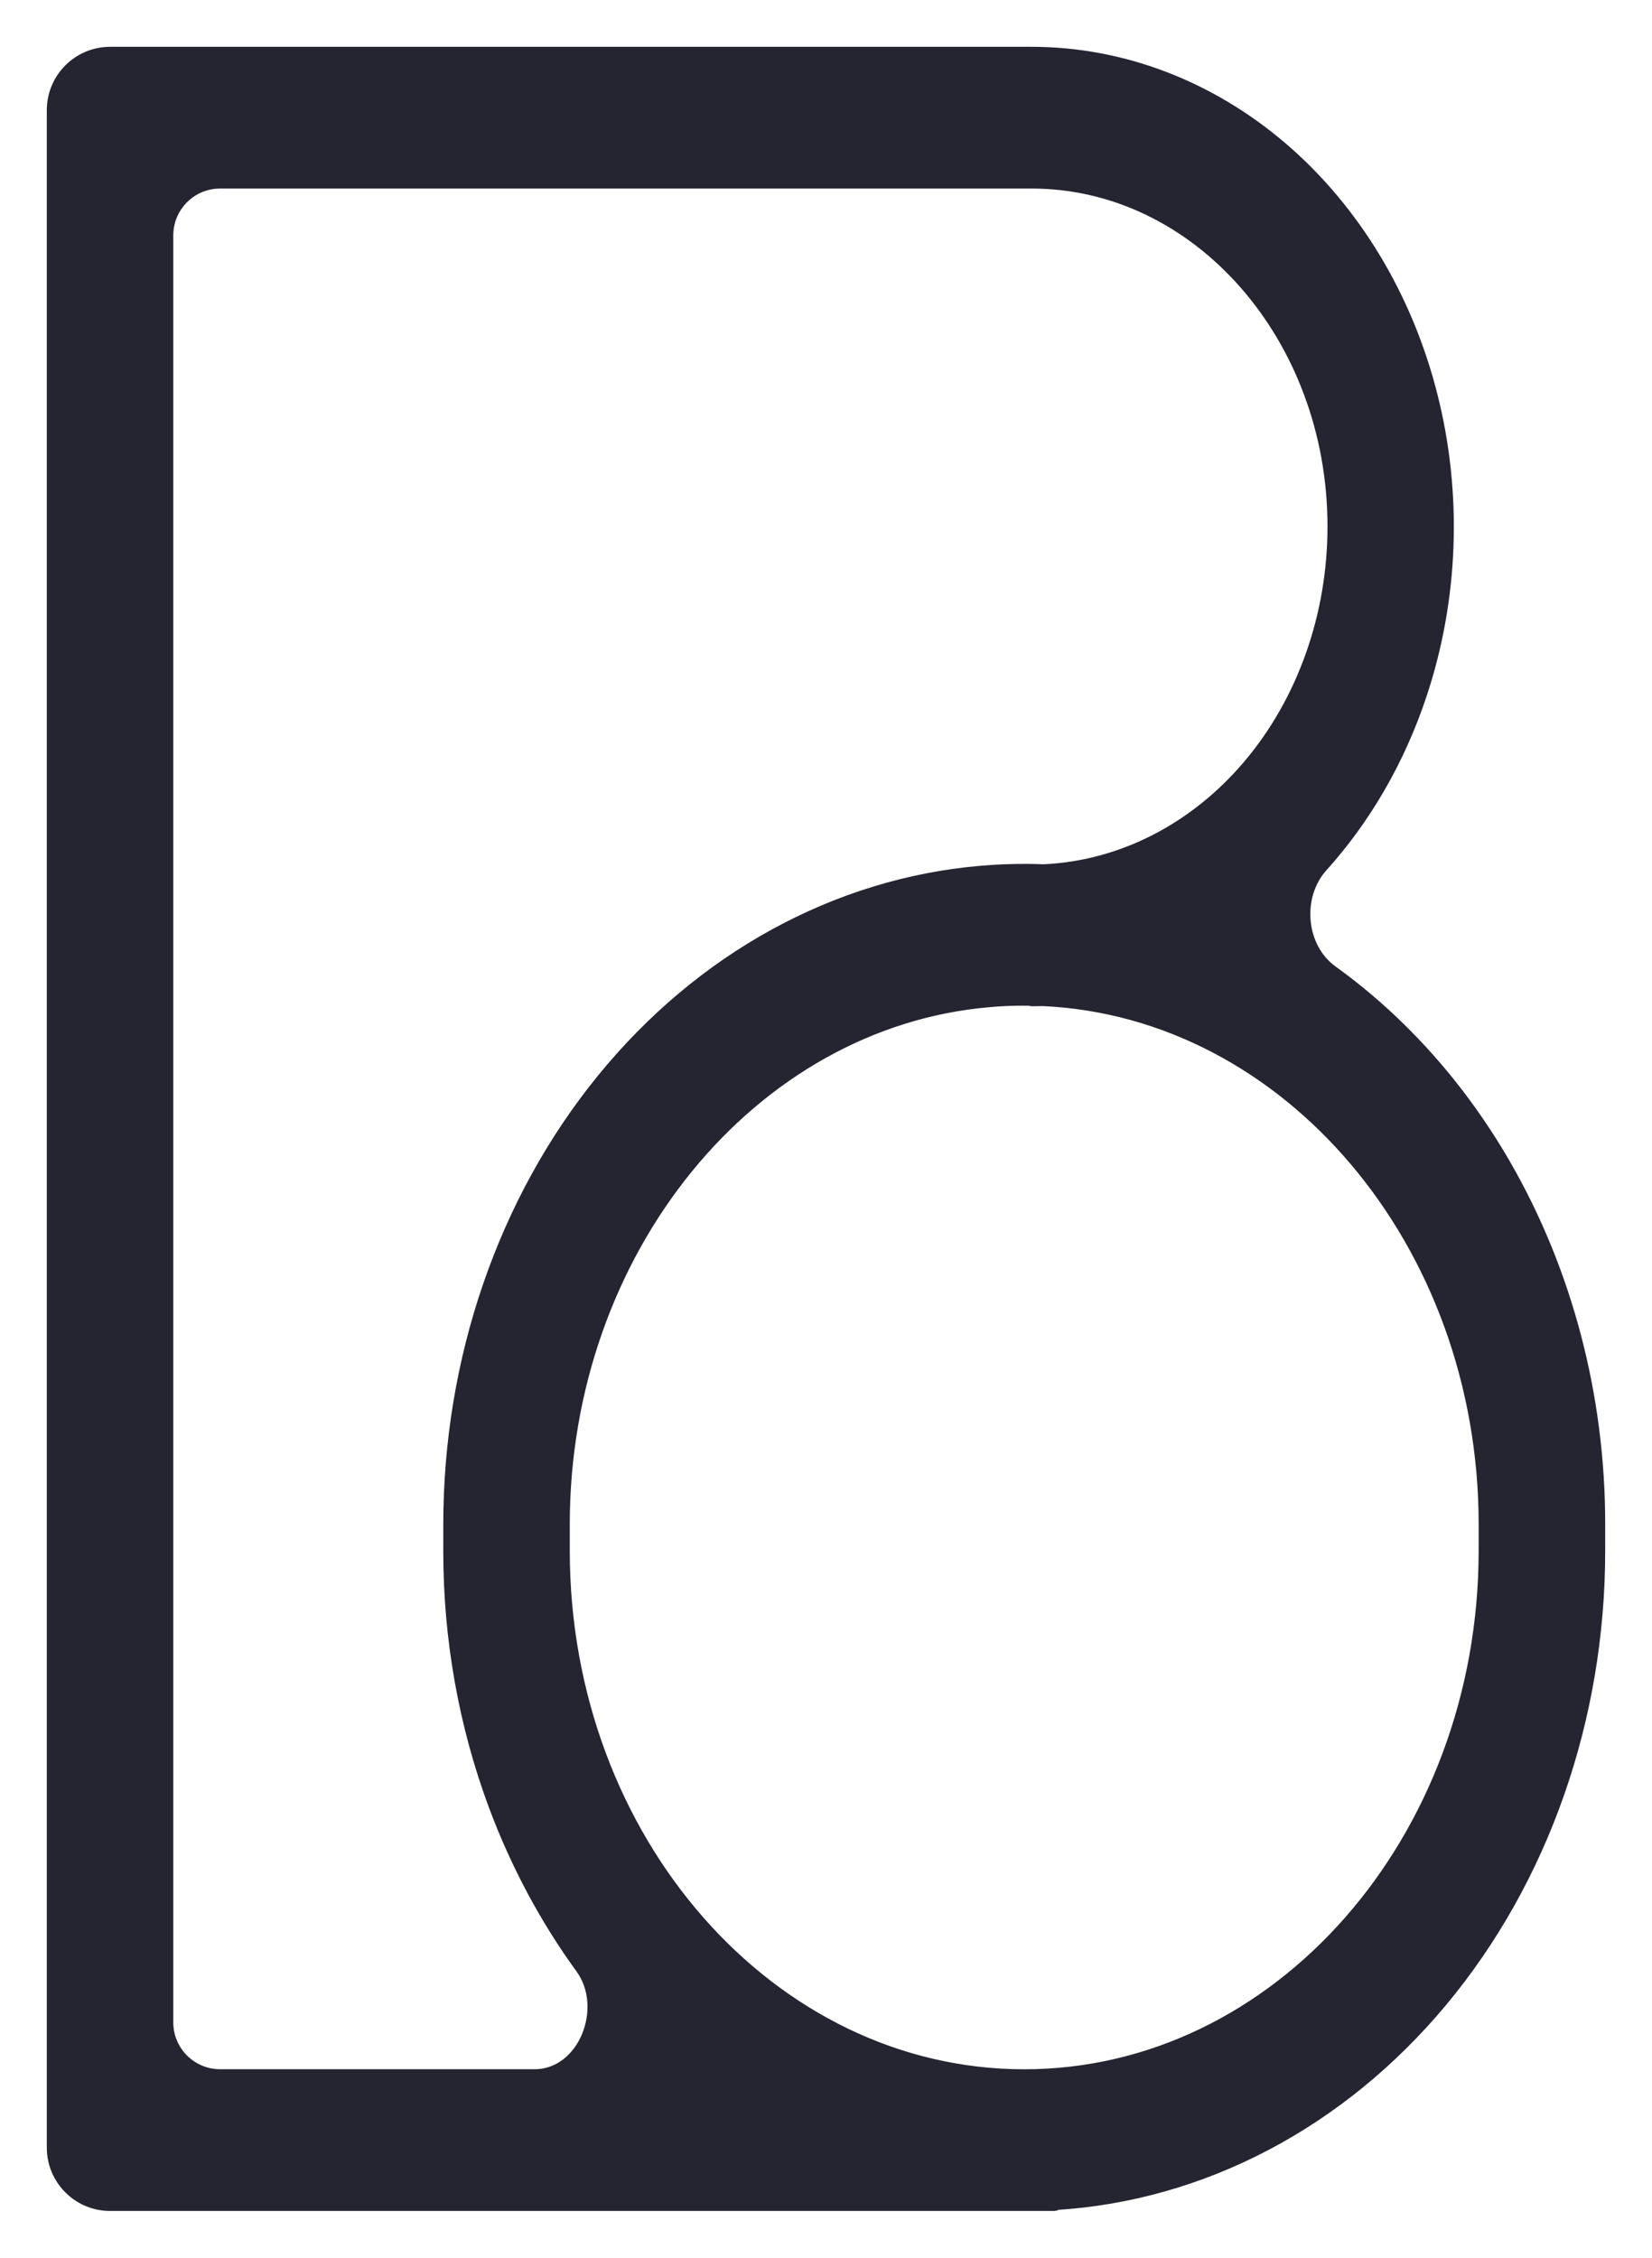 <svg width="30" height="41" viewBox="0 0 30 41" fill="none" xmlns="http://www.w3.org/2000/svg">
<path d="M19.154 39.992C19.154 39.996 19.15 40 19.146 40H2C1.448 40 1 39.552 1 39V2C1 1.448 1.448 1 2 1H18.735C20.366 1.001 21.952 1.606 23.255 2.723C24.557 3.84 25.506 5.409 25.957 7.193C26.409 8.977 26.339 10.88 25.758 12.615C25.366 13.786 24.756 14.838 23.977 15.702C23.471 16.262 23.552 17.231 24.165 17.672C25.411 18.57 26.481 19.764 27.297 21.18C28.409 23.111 29.002 25.371 29 27.68V28.158C29.002 31.19 27.982 34.108 26.15 36.308C24.319 38.507 21.818 39.822 19.162 39.983C19.157 39.984 19.154 39.987 19.154 39.992V39.992ZM2.997 36.726C2.997 37.278 3.445 37.726 3.997 37.726H9.707C10.642 37.726 11.14 36.467 10.59 35.711C9.948 34.828 9.418 33.84 9.021 32.776C8.478 31.319 8.199 29.752 8.2 28.17V27.692C8.198 24.702 9.188 21.822 10.973 19.63C12.758 17.437 15.206 16.094 17.824 15.871C18.091 15.848 18.364 15.837 18.634 15.838C18.74 15.838 18.846 15.841 18.951 15.845C20.379 15.781 21.729 15.09 22.718 13.917C23.708 12.743 24.259 11.179 24.257 9.552C24.253 6.09 21.776 3.274 18.735 3.274H3.997C3.445 3.274 2.997 3.722 2.997 4.274V36.726ZM18.599 18.112C18.39 18.112 18.178 18.12 17.971 18.139C13.607 18.506 10.192 22.702 10.197 27.691V28.169C10.201 33.439 13.971 37.727 18.6 37.727C23.233 37.727 27.002 33.435 27.002 28.159V27.68C27.002 22.543 23.416 18.328 18.945 18.12C18.876 18.122 18.808 18.123 18.739 18.123C18.736 18.123 18.734 18.121 18.734 18.118V18.118C18.734 18.115 18.732 18.113 18.729 18.113C18.695 18.113 18.66 18.113 18.626 18.113L18.599 18.112Z" fill="#252531" stroke="#252531" stroke-width="0.3"/>
</svg>
